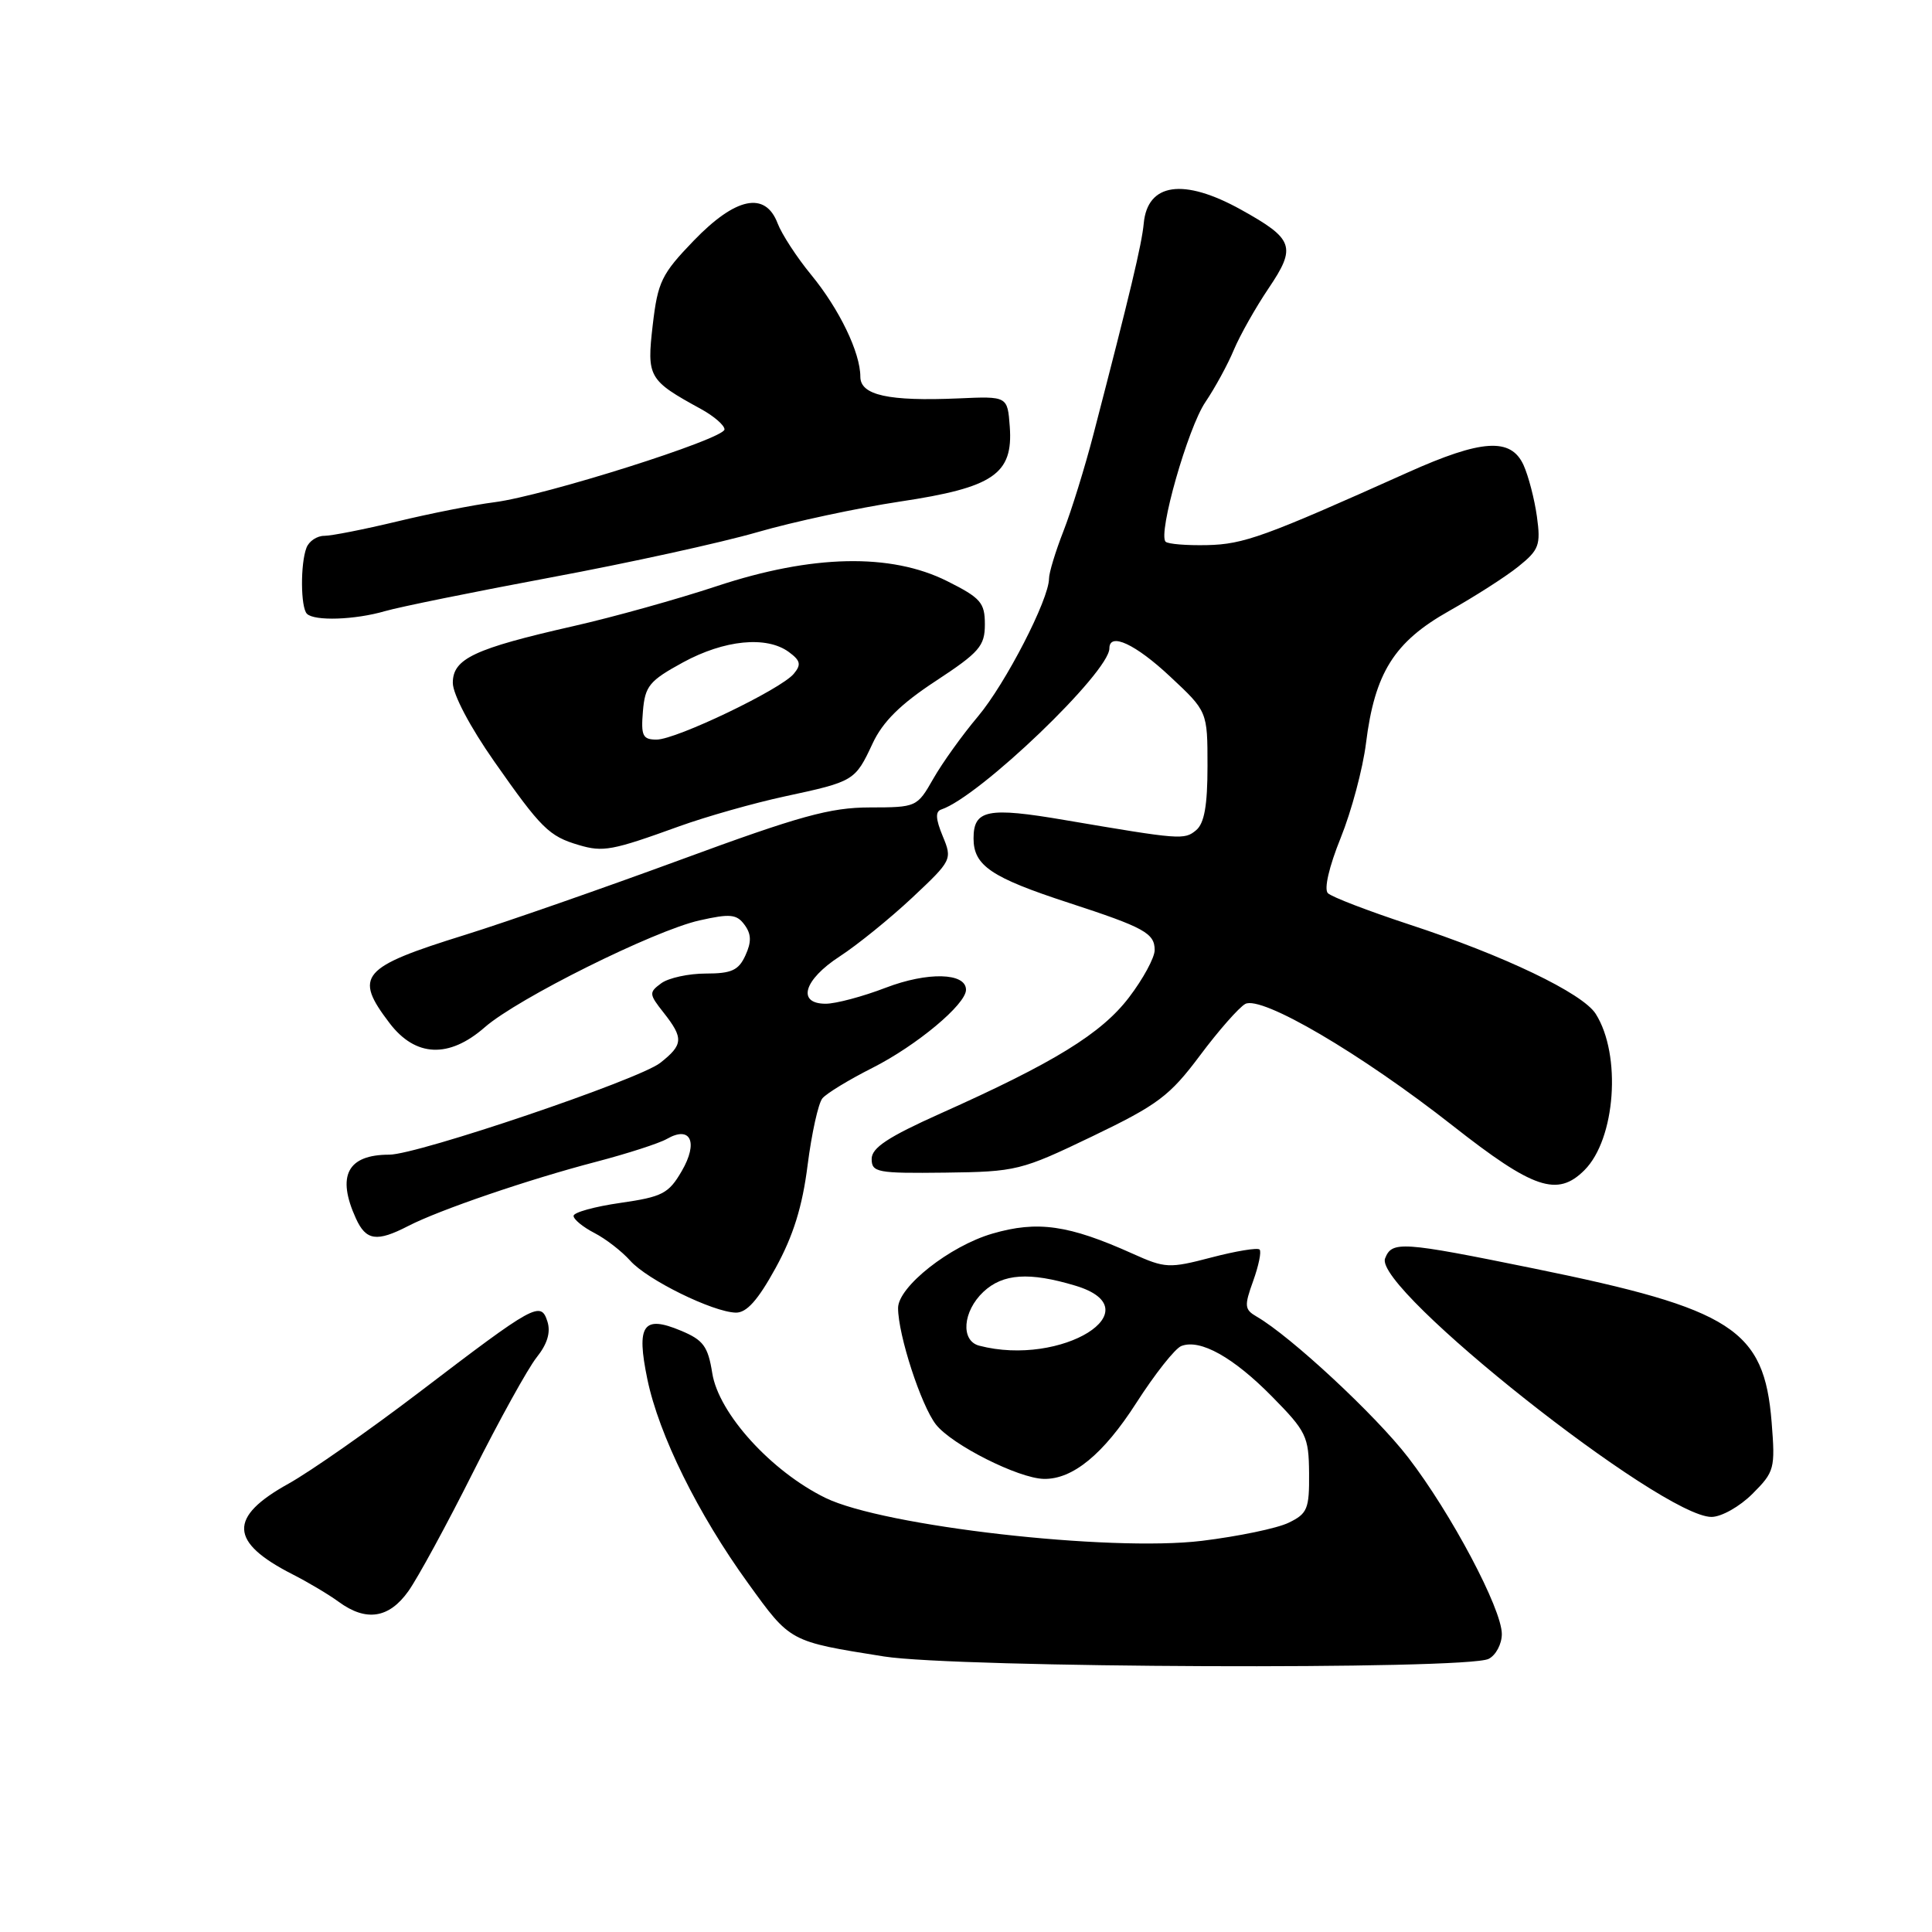 <?xml version="1.0" encoding="UTF-8" standalone="no"?>
<!DOCTYPE svg PUBLIC "-//W3C//DTD SVG 1.1//EN" "http://www.w3.org/Graphics/SVG/1.1/DTD/svg11.dtd" >
<svg xmlns="http://www.w3.org/2000/svg" xmlns:xlink="http://www.w3.org/1999/xlink" version="1.1" viewBox="0 0 256 256">
 <g >
 <path fill="currentColor"
d=" M 197.25 219.81 C 198.21 219.33 199.00 217.84 199.00 216.52 C 199.00 213.18 192.28 200.51 186.59 193.12 C 182.30 187.54 171.02 177.06 166.52 174.46 C 164.90 173.52 164.85 173.06 166.05 169.74 C 166.78 167.71 167.17 165.83 166.90 165.57 C 166.63 165.30 163.76 165.77 160.52 166.62 C 154.91 168.09 154.39 168.06 150.06 166.11 C 141.61 162.31 137.47 161.72 131.50 163.46 C 125.85 165.10 119.00 170.51 119.00 173.32 C 119.00 176.88 122.05 186.24 124.02 188.76 C 126.14 191.45 134.93 195.88 138.30 195.96 C 142.12 196.05 146.20 192.70 150.55 185.92 C 153.02 182.07 155.71 178.66 156.54 178.35 C 159.03 177.39 163.42 179.84 168.55 185.05 C 173.10 189.67 173.42 190.33 173.46 195.22 C 173.50 199.94 173.24 200.57 170.75 201.77 C 169.24 202.51 164.07 203.58 159.25 204.17 C 147.01 205.65 117.08 202.24 109.38 198.48 C 102.20 194.97 95.23 187.30 94.38 181.96 C 93.81 178.39 93.20 177.56 90.22 176.32 C 85.21 174.22 84.29 175.56 85.78 182.76 C 87.31 190.13 92.47 200.59 99.13 209.79 C 104.77 217.60 104.57 217.49 117.13 219.49 C 126.77 221.01 194.33 221.29 197.25 219.81 Z  M 54.11 210.84 C 55.35 209.10 59.21 202.01 62.68 195.09 C 66.16 188.17 69.95 181.32 71.10 179.87 C 72.52 178.10 72.99 176.55 72.54 175.12 C 71.66 172.35 70.88 172.79 55.55 184.48 C 48.92 189.53 41.13 194.98 38.24 196.59 C 30.23 201.03 30.37 204.33 38.77 208.61 C 40.82 209.65 43.57 211.29 44.88 212.25 C 48.51 214.91 51.54 214.45 54.11 210.84 Z  M 232.21 197.94 C 235.13 195.02 235.24 194.61 234.75 188.44 C 233.76 176.14 229.60 173.45 203.24 168.08 C 185.66 164.50 184.44 164.42 183.53 166.75 C 181.96 170.74 220.17 201.00 226.78 201.00 C 228.09 201.00 230.52 199.63 232.21 197.94 Z  M 102.77 168.02 C 105.11 163.76 106.32 159.89 107.01 154.40 C 107.55 150.17 108.43 146.19 108.97 145.54 C 109.51 144.88 112.49 143.07 115.60 141.50 C 121.47 138.53 128.00 133.08 128.00 131.15 C 128.00 128.88 122.92 128.75 117.36 130.88 C 114.32 132.05 110.74 133.00 109.41 133.00 C 105.56 133.00 106.49 129.84 111.25 126.74 C 113.59 125.22 117.91 121.72 120.86 118.96 C 126.14 114.00 126.20 113.89 124.91 110.78 C 123.97 108.50 123.92 107.53 124.73 107.26 C 129.79 105.57 147.00 89.07 147.00 85.91 C 147.00 83.74 150.45 85.34 155.04 89.64 C 160.00 94.27 160.00 94.27 160.00 101.51 C 160.00 106.75 159.58 109.10 158.49 110.01 C 156.93 111.31 156.43 111.27 141.14 108.67 C 130.86 106.91 129.00 107.29 129.00 111.09 C 129.00 114.70 131.32 116.27 141.62 119.63 C 151.61 122.89 153.00 123.65 153.00 125.89 C 153.00 126.89 151.47 129.71 149.60 132.16 C 145.94 136.96 139.68 140.81 124.58 147.56 C 117.67 150.66 115.50 152.09 115.50 153.56 C 115.50 155.35 116.23 155.49 125.24 155.38 C 134.68 155.26 135.29 155.11 144.74 150.57 C 153.43 146.39 154.99 145.22 159.00 139.86 C 161.47 136.55 164.18 133.48 165.00 133.03 C 167.15 131.87 180.34 139.61 192.48 149.15 C 203.18 157.56 206.36 158.64 209.95 155.05 C 214.07 150.93 214.88 139.77 211.44 134.34 C 209.70 131.60 199.30 126.61 186.68 122.48 C 181.28 120.70 176.45 118.85 175.95 118.35 C 175.42 117.82 176.10 114.85 177.65 111.02 C 179.08 107.48 180.58 101.85 181.00 98.49 C 182.16 89.16 184.73 85.06 191.99 80.97 C 195.38 79.06 199.53 76.41 201.19 75.07 C 203.93 72.87 204.17 72.23 203.65 68.45 C 203.33 66.14 202.53 63.07 201.88 61.63 C 200.20 57.95 196.34 58.20 186.50 62.62 C 167.54 71.13 164.81 72.12 159.96 72.23 C 157.23 72.29 154.76 72.09 154.45 71.78 C 153.40 70.74 157.40 56.69 159.72 53.28 C 160.99 51.40 162.69 48.29 163.49 46.36 C 164.30 44.43 166.37 40.76 168.09 38.21 C 171.81 32.70 171.45 31.67 164.42 27.77 C 156.82 23.56 152.05 24.24 151.55 29.61 C 151.30 32.34 149.74 38.88 144.90 57.50 C 143.76 61.90 141.96 67.70 140.91 70.38 C 139.86 73.07 139.00 75.89 139.00 76.66 C 139.00 79.41 133.24 90.59 129.58 94.94 C 127.52 97.38 124.86 101.09 123.67 103.18 C 121.52 106.95 121.44 106.98 115.24 106.99 C 110.00 107.00 105.97 108.11 90.24 113.90 C 79.93 117.69 67.06 122.18 61.64 123.87 C 47.81 128.17 46.84 129.30 51.62 135.57 C 55.05 140.07 59.48 140.27 64.22 136.13 C 68.57 132.31 86.67 123.31 92.68 121.96 C 96.76 121.04 97.62 121.13 98.66 122.55 C 99.56 123.77 99.59 124.82 98.77 126.60 C 97.87 128.57 96.94 129.00 93.53 129.00 C 91.25 129.00 88.59 129.58 87.63 130.28 C 85.97 131.50 85.98 131.71 87.94 134.19 C 90.60 137.57 90.54 138.43 87.48 140.84 C 84.64 143.07 55.33 153.00 51.58 153.00 C 46.04 153.00 44.58 155.79 47.16 161.45 C 48.50 164.40 49.93 164.60 54.09 162.45 C 58.22 160.32 70.03 156.28 79.00 153.94 C 83.12 152.86 87.34 151.50 88.37 150.91 C 91.52 149.10 92.56 151.36 90.33 155.18 C 88.60 158.16 87.76 158.59 82.20 159.39 C 78.79 159.88 76.00 160.65 76.00 161.11 C 76.00 161.57 77.24 162.59 78.75 163.37 C 80.27 164.15 82.40 165.81 83.50 167.04 C 85.75 169.58 94.46 173.86 97.50 173.93 C 98.93 173.96 100.43 172.28 102.77 168.02 Z  M 90.00 109.49 C 93.58 108.20 99.88 106.41 104.02 105.52 C 113.19 103.55 113.31 103.47 115.63 98.50 C 116.97 95.63 119.33 93.29 124.00 90.23 C 129.78 86.43 130.50 85.60 130.50 82.73 C 130.50 79.85 129.95 79.23 125.50 77.00 C 118.02 73.26 107.60 73.49 95.00 77.66 C 89.78 79.39 81.22 81.78 76.00 82.96 C 62.83 85.95 60.00 87.28 60.00 90.48 C 60.00 91.99 62.28 96.32 65.49 100.90 C 71.71 109.78 72.75 110.81 76.69 111.97 C 79.92 112.93 81.10 112.71 90.00 109.49 Z  M 51.01 80.98 C 52.93 80.42 62.85 78.41 73.06 76.50 C 83.27 74.60 95.54 71.91 100.34 70.52 C 105.13 69.13 113.64 67.31 119.25 66.46 C 131.65 64.60 134.26 62.82 133.80 56.53 C 133.50 52.50 133.50 52.50 127.00 52.79 C 117.73 53.19 114.00 52.37 114.00 49.92 C 114.00 46.73 111.23 40.98 107.49 36.42 C 105.58 34.10 103.58 31.02 103.04 29.60 C 101.41 25.31 97.49 26.12 91.93 31.88 C 87.65 36.32 87.16 37.34 86.49 43.07 C 85.69 49.99 85.91 50.38 92.89 54.20 C 94.60 55.14 96.00 56.35 96.00 56.90 C 96.00 58.15 72.16 65.70 65.50 66.55 C 62.75 66.90 56.95 68.05 52.61 69.10 C 48.27 70.14 43.94 71.00 42.97 71.00 C 42.00 71.00 40.94 71.71 40.61 72.58 C 39.79 74.70 39.83 80.50 40.67 81.33 C 41.66 82.32 47.03 82.14 51.01 80.98 Z  M 129.75 178.31 C 127.26 177.66 127.56 173.76 130.31 171.17 C 132.90 168.75 136.38 168.52 142.50 170.36 C 152.96 173.51 140.68 181.17 129.75 178.31 Z  M 85.19 94.25 C 85.47 90.90 86.03 90.21 90.50 87.77 C 95.99 84.78 101.57 84.23 104.52 86.39 C 106.07 87.53 106.20 88.06 105.18 89.28 C 103.47 91.35 89.60 98.00 87.00 98.00 C 85.16 98.00 84.92 97.50 85.19 94.25 Z "/>
</g>
</svg>